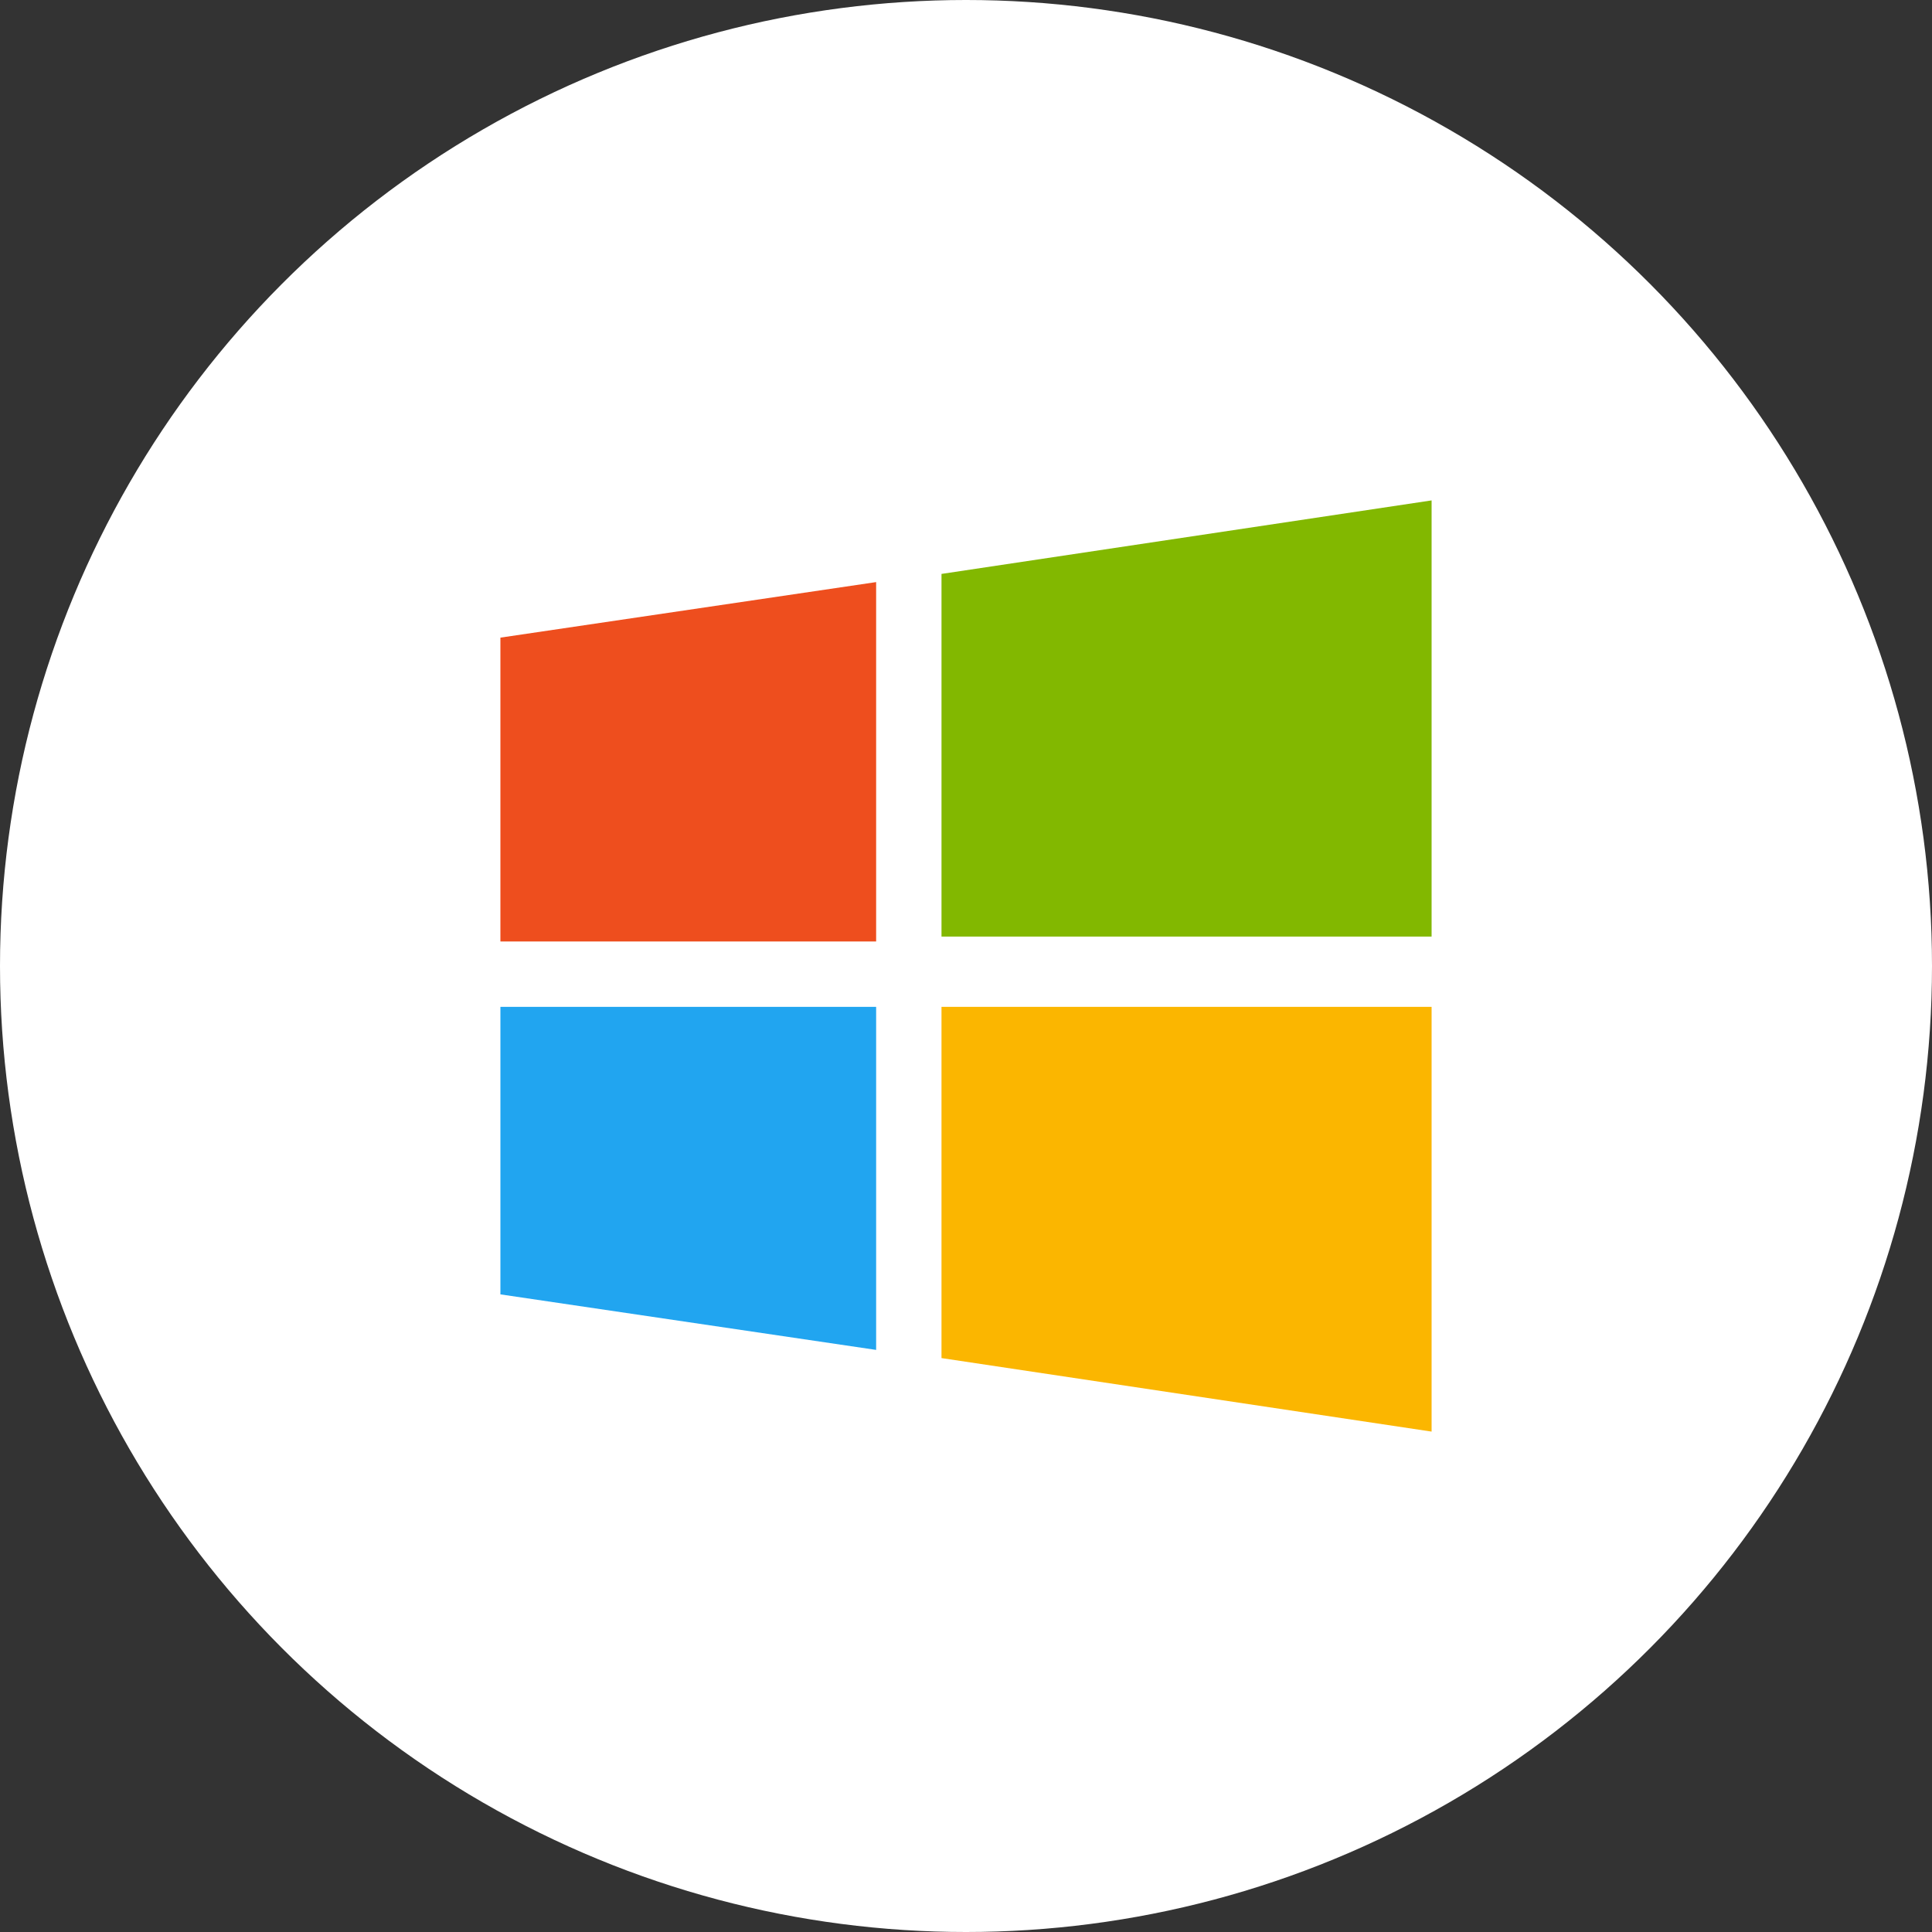 <svg xmlns="http://www.w3.org/2000/svg" viewBox="0 0 961.2 961.2"><rect x="0" y="0" width="961.2" height="961.2" fill="#333333" stroke="none"/><defs><style>.cls-1{fill:#fff;}.cls-2{fill:#82b800;}.cls-3{fill:#ee4e1e;}.cls-4{fill:#fbb600;}.cls-5{fill:#21a5f0;}</style></defs><title>Asset 122</title><g id="Layer_2" data-name="Layer 2"><g id="Layer_1-2" data-name="Layer 1"><circle class="cls-1" cx="480.6" cy="480.6" r="480.6"/><polygon class="cls-2" points="468.41 285.53 712.24 248.96 712.24 465.97 468.41 465.97 468.41 285.53"/><polygon class="cls-3" points="248.96 317.23 435.89 289.6 435.89 468.41 248.96 468.41 248.96 317.23"/><polygon class="cls-4" points="468.41 675.67 712.24 712.24 712.24 500.92 468.41 500.92 468.41 675.67"/><polygon class="cls-5" points="248.96 643.97 435.89 671.6 435.89 500.92 248.96 500.92 248.96 643.97"/></g></g></svg>
